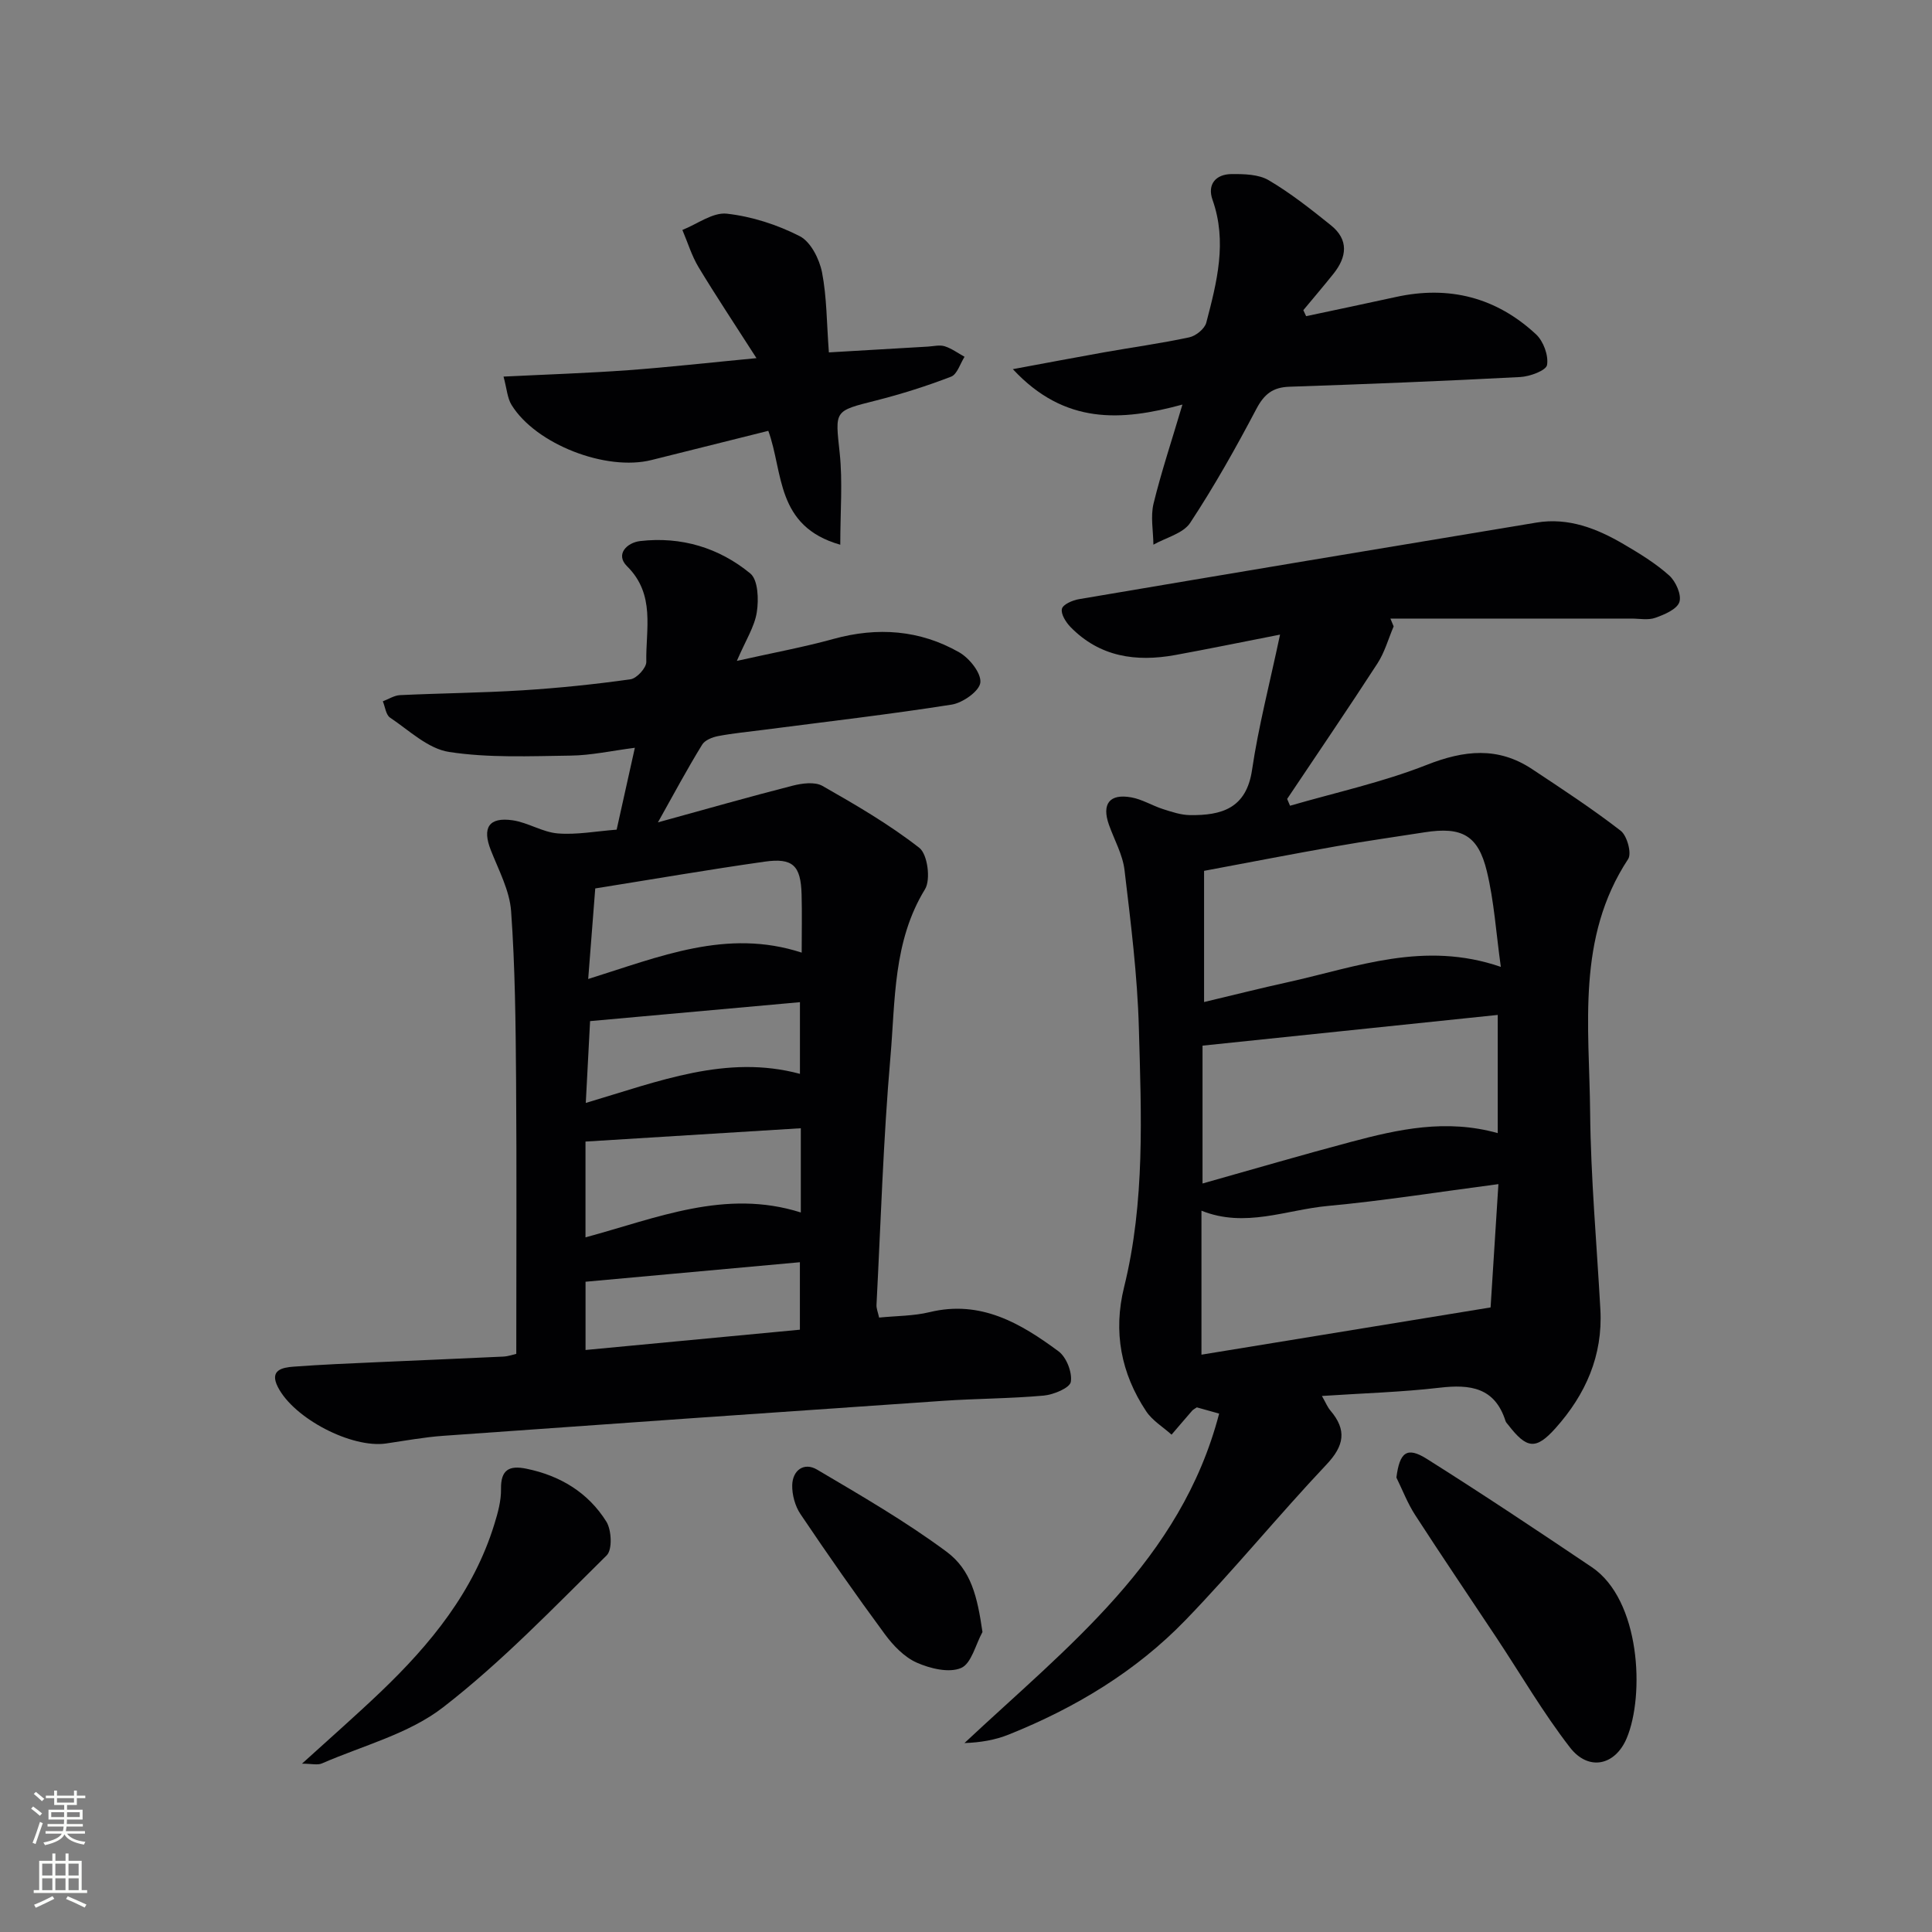 <svg enable-background="new 0 0 400 400" viewBox="0 0 400 400" xmlns="http://www.w3.org/2000/svg"><rect x="0" y="0" width="400" height="400" fill="#808080" stroke="none"/><g fill="#010103"><path d="m288.54 129.69c-1.1 2.57-1.85 5.35-3.35 7.66-6.11 9.43-12.45 18.72-18.7 28.06.2.47.4.94.6 1.41 9.46-2.75 19.17-4.86 28.3-8.46 7.74-3.05 14.73-3.81 21.79.86 6.22 4.12 12.48 8.22 18.37 12.78 1.32 1.02 2.32 4.68 1.54 5.86-10.75 16.31-8.04 34.62-7.87 52.42.13 13.62 1.37 27.23 2.12 40.85.53 9.54-3.07 17.6-9.26 24.53-4.1 4.59-5.98 4.31-9.81-.64-.2-.26-.47-.51-.57-.82-2.21-6.95-7.31-7.63-13.64-6.89-7.88.92-15.84 1.14-24.37 1.71.8 1.4 1.15 2.31 1.75 3.01 3.44 4.04 2.89 7.28-.82 11.2-9.93 10.52-19.1 21.77-29.15 32.17-10.3 10.66-22.88 18.21-36.62 23.72-2.79 1.12-5.82 1.65-9.17 1.76 21.3-19.96 44.82-37.83 52.73-68.21-1.7-.47-3.21-.89-4.62-1.29-.43.3-.75.44-.96.68-1.44 1.65-2.85 3.31-4.27 4.97-1.78-1.6-3.99-2.92-5.27-4.86-5.2-7.84-6.85-16.44-4.56-25.68 4.37-17.69 3.56-35.72 3.06-53.65-.3-10.92-1.68-21.84-2.97-32.7-.38-3.21-2.12-6.26-3.23-9.39-1.52-4.31.12-6.48 4.64-5.66 2.24.4 4.31 1.7 6.51 2.41 1.84.59 3.76 1.24 5.65 1.26 6.5.08 11.65-1.36 12.83-9.34 1.32-8.94 3.62-17.74 5.8-28.03-8.24 1.61-14.97 3-21.72 4.23-8.11 1.47-15.62.39-21.66-5.8-.96-.99-2.04-2.7-1.78-3.77.21-.91 2.21-1.78 3.53-2 31.57-5.35 63.15-10.63 94.74-15.86 6.59-1.09 12.49 1.23 18.02 4.47 3.29 1.93 6.61 3.95 9.43 6.48 1.37 1.22 2.61 4.01 2.12 5.5-.49 1.5-3.09 2.6-4.98 3.27-1.49.53-3.3.16-4.96.16-16.63 0-33.26 0-49.89 0 .21.54.44 1.08.67 1.62zm20.07 141c.5-7.93 1.04-16.42 1.62-25.53-12.37 1.62-23.82 3.45-35.34 4.52-8.6.79-17.1 4.62-26.14.98v29.81c20-3.27 39.53-6.46 59.86-9.78zm2.12-70.51c-.99-7.1-1.39-13.57-2.89-19.78-1.81-7.52-5.22-9.28-12.9-8.08-6.06.95-12.13 1.8-18.17 2.87-9.11 1.61-18.2 3.37-27.48 5.11v27.16c5.94-1.41 11.67-2.86 17.44-4.13 14.15-3.13 28.09-8.63 44-3.15zm-.64 9.95c-20.35 2.12-40.63 4.23-61.12 6.36v28.54c10.68-3.01 20.68-5.94 30.76-8.62 9.8-2.61 19.67-4.8 30.36-1.81 0-8.19 0-16.09 0-24.47z"/><path d="m136.22 170.26c9.97-2.74 18.87-5.29 27.84-7.58 1.98-.51 4.64-.87 6.23.04 6.9 3.93 13.83 7.96 20.06 12.83 1.69 1.32 2.38 6.56 1.17 8.54-6.65 10.84-6.14 23.03-7.17 34.81-1.48 17.04-1.99 34.16-2.88 51.25-.04.78.31 1.57.54 2.64 3.61-.36 7.15-.32 10.48-1.13 10.55-2.56 18.82 2.31 26.66 8.11 1.64 1.21 2.87 4.35 2.55 6.33-.2 1.25-3.55 2.65-5.59 2.84-6.95.63-13.95.61-20.91 1.09-34.48 2.36-68.96 4.77-103.44 7.24-3.96.28-7.9 1.02-11.84 1.59-7.1 1.02-19.05-5.14-22.39-11.69-1.79-3.51.87-4.04 3.28-4.22 5.8-.43 11.62-.67 17.43-.93 8.64-.4 17.28-.73 25.92-1.15 1.11-.05 2.21-.46 2.73-.57 0-19.17.1-37.95-.04-56.73-.09-11.64-.2-23.3-1.03-34.91-.31-4.29-2.57-8.49-4.2-12.64-1.82-4.62-.44-6.9 4.5-6.19 3.18.46 6.18 2.46 9.35 2.72 3.9.32 7.9-.45 12.2-.78 1.21-5.46 2.39-10.75 3.77-16.95-4.88.63-9.08 1.57-13.28 1.62-8.41.11-16.95.51-25.2-.76-4.35-.67-8.27-4.47-12.21-7.11-.86-.58-1.01-2.22-1.49-3.37 1.18-.44 2.35-1.22 3.55-1.28 8.47-.4 16.96-.47 25.42-1 7.46-.47 14.91-1.24 22.31-2.28 1.29-.18 3.29-2.37 3.27-3.6-.14-6.78 1.95-13.94-4-19.82-2.46-2.44-.02-4.88 2.74-5.2 8.47-.98 16.3 1.37 22.79 6.71 1.62 1.33 1.76 5.39 1.35 8.01-.46 3-2.29 5.8-4.13 10.09 7.4-1.66 13.79-2.83 20.02-4.55 9.11-2.51 17.87-1.87 26.02 2.78 2.1 1.2 4.58 4.29 4.37 6.25-.18 1.77-3.64 4.21-5.93 4.57-12.95 2.04-25.99 3.54-38.99 5.23-3.13.41-6.29.7-9.38 1.29-1.19.23-2.74.84-3.3 1.78-3.03 4.92-5.76 10.01-9.15 16.08zm29.58 63.33c-15.13.94-29.74 1.84-44.58 2.76v19.83c14.73-3.97 28.95-10.11 44.58-5.15 0-5.85 0-11.45 0-17.44zm-44.02-30.9c14.8-4.61 28.69-10.52 44.2-5.46 0-4.17.09-8.13-.02-12.09-.17-5.93-1.8-7.58-7.67-6.74-11.62 1.65-23.19 3.65-35.05 5.54-.48 6.07-.94 11.97-1.46 18.75zm-.55 76.81c15.27-1.44 29.9-2.83 44.38-4.2 0-5.19 0-9.42 0-13.97-15.06 1.37-29.7 2.7-44.38 4.04zm.05-51.15c15.11-4.47 29.15-10.11 44.34-6.02 0-5.18 0-9.9 0-14.84-14.72 1.33-29.04 2.62-43.45 3.92-.29 5.42-.57 10.7-.89 16.94z"/><path d="m244.81 83.76c-12.68 3.45-24.39 4.2-35.11-7.33 7.09-1.31 13-2.44 18.91-3.49 5.87-1.04 11.8-1.85 17.62-3.1 1.37-.29 3.19-1.77 3.52-3.04 2.18-8.35 4.37-16.72 1.29-25.43-1.13-3.19.66-5.31 3.95-5.33 2.59-.02 5.59.04 7.69 1.28 4.55 2.68 8.74 6 12.87 9.32 3.74 3 3.31 6.56.53 10.04-2.04 2.55-4.16 5.03-6.24 7.54.19.41.39.83.58 1.24 6.19-1.32 12.4-2.61 18.58-3.97 11.03-2.43 20.81.09 29.03 7.74 1.52 1.42 2.6 4.36 2.27 6.33-.19 1.15-3.56 2.4-5.56 2.5-15.93.84-31.87 1.47-47.81 2.01-3.41.12-5.19 1.53-6.8 4.57-4.24 8.05-8.71 16.01-13.71 23.6-1.46 2.22-5.02 3.06-7.62 4.53-.03-2.85-.62-5.83.03-8.51 1.61-6.58 3.77-13.03 5.98-20.5z"/><path d="m171.61 72.96c7.27-.43 13.89-.82 20.51-1.2 1.16-.07 2.42-.4 3.47-.07 1.45.46 2.75 1.43 4.11 2.18-.91 1.42-1.52 3.62-2.78 4.11-5.08 1.96-10.31 3.61-15.59 4.95-8.73 2.2-8.42 2.02-7.48 10.87.63 5.97.12 12.06.12 18.98-13.43-3.81-11.76-15.01-14.9-23.58-8.17 2.04-16.18 4.03-24.17 6.04-9.4 2.37-23.95-3.25-28.98-11.39-.89-1.43-.98-3.35-1.67-5.88 9.09-.45 17.48-.72 25.86-1.33 8.23-.6 16.43-1.53 26.51-2.49-4.48-7-8.37-12.83-11.99-18.83-1.43-2.38-2.25-5.13-3.35-7.71 3.08-1.22 6.3-3.69 9.2-3.37 5.18.58 10.45 2.28 15.1 4.66 2.27 1.16 4.06 4.72 4.61 7.48 1 5.14.96 10.51 1.42 16.58z"/><path d="m289.11 305.91c.67-5.25 2.17-6.46 6.29-3.87 11.52 7.26 22.86 14.81 34.16 22.42 10.09 6.8 10.98 26.51 7.23 35.42-2.4 5.69-7.92 6.86-11.74 1.92-5.57-7.19-10.18-15.13-15.22-22.73-5.6-8.45-11.3-16.84-16.81-25.36-1.58-2.42-2.63-5.19-3.91-7.8z"/><path d="m62.52 365.15c5.91-5.37 11.23-10.03 16.34-14.91 10.31-9.86 19.2-20.73 23.49-34.67.73-2.35 1.42-4.86 1.38-7.28-.07-4.04 1.73-4.93 5.25-4.21 7 1.43 12.78 4.93 16.55 10.94 1.1 1.75 1.28 5.82.08 7-10.98 10.82-21.73 22.06-33.87 31.46-7.1 5.5-16.6 7.92-25.07 11.61-.91.41-2.14.06-4.15.06z"/><path d="m203.41 337.89c-1.43 2.6-2.29 6.54-4.43 7.45-2.5 1.07-6.41.12-9.2-1.12-2.57-1.15-4.86-3.54-6.59-5.89-6.01-8.15-11.81-16.46-17.46-24.85-1.11-1.65-1.75-3.98-1.71-5.98.07-3.13 2.47-4.82 5.15-3.23 9.1 5.38 18.31 10.7 26.78 16.98 5.14 3.81 6.39 9.31 7.46 16.64z"/></g><path d="m6.44 374.46.42-.45c.65.47 1.27.95 1.85 1.44l-.45.49c-.65-.56-1.25-1.06-1.82-1.48m.93 7.33-.63-.26c.55-1.36 1.05-2.8 1.53-4.33.19.1.38.19.59.27-.47 1.29-.96 2.73-1.49 4.32m-.38-10.38.44-.42c.43.34 1.01.82 1.74 1.44l-.49.49c-.53-.51-1.09-1.01-1.69-1.51m2.5.35h1.72v-1.04h.59v1.04h3.52v-1.04h.59v1.04h1.75v.53h-1.75v1.42h-2.03v.97h3.22v2.03h-3.24c0 .35-.01.66-.03.93h3.32v.53h-3.37c-.03.27-.08.58-.15.94h3.96v.53h-3.71c.67.92 1.93 1.48 3.79 1.68-.13.24-.23.44-.29.59-2.13-.38-3.48-1.08-4.04-2.12-.43.97-1.77 1.72-4.03 2.23-.09-.19-.2-.37-.33-.55 2.1-.42 3.37-1.03 3.81-1.83h-3.36v-.53h3.58c.08-.29.13-.61.16-.94h-3.33v-.53h3.39c.02-.27.04-.58.04-.93h-3.23v-2.03h3.25v-.97h-2.07v-1.42h-1.73zm1.12 3.44v1h2.65c.01-.3.02-.44.01-.4v-.25-.35zm1.19-2h3.52v-.91h-3.52zm4.71 2h-2.63v.59c0 .15-.01.28-.01.4h2.64z" fill="#fbfcfa"/><path d="m13.56 383.74h.63v1.52h2.72v6.07h1.13v.6h-11.06v-.6h1.13v-6.07h2.73v-1.52h.63v1.52h2.1v-1.52zm-2.69 8.83.38.56c-1.24.63-2.53 1.25-3.85 1.85-.1-.21-.21-.42-.34-.63 1.37-.55 2.63-1.15 3.81-1.78m-2.13-4.27h2.1v-2.45h-2.1zm0 3.04h2.1v-2.46h-2.1zm2.72-3.04h2.1v-2.45h-2.1zm0 3.04h2.1v-2.46h-2.1zm6.07 3.6c-1.41-.71-2.7-1.3-3.86-1.78l.35-.56c1.45.62 2.75 1.19 3.88 1.72zm-1.25-9.09h-2.1v2.45h2.1zm-2.09 5.49h2.1v-2.46h-2.1z" fill="#fbfcfa"/></svg>